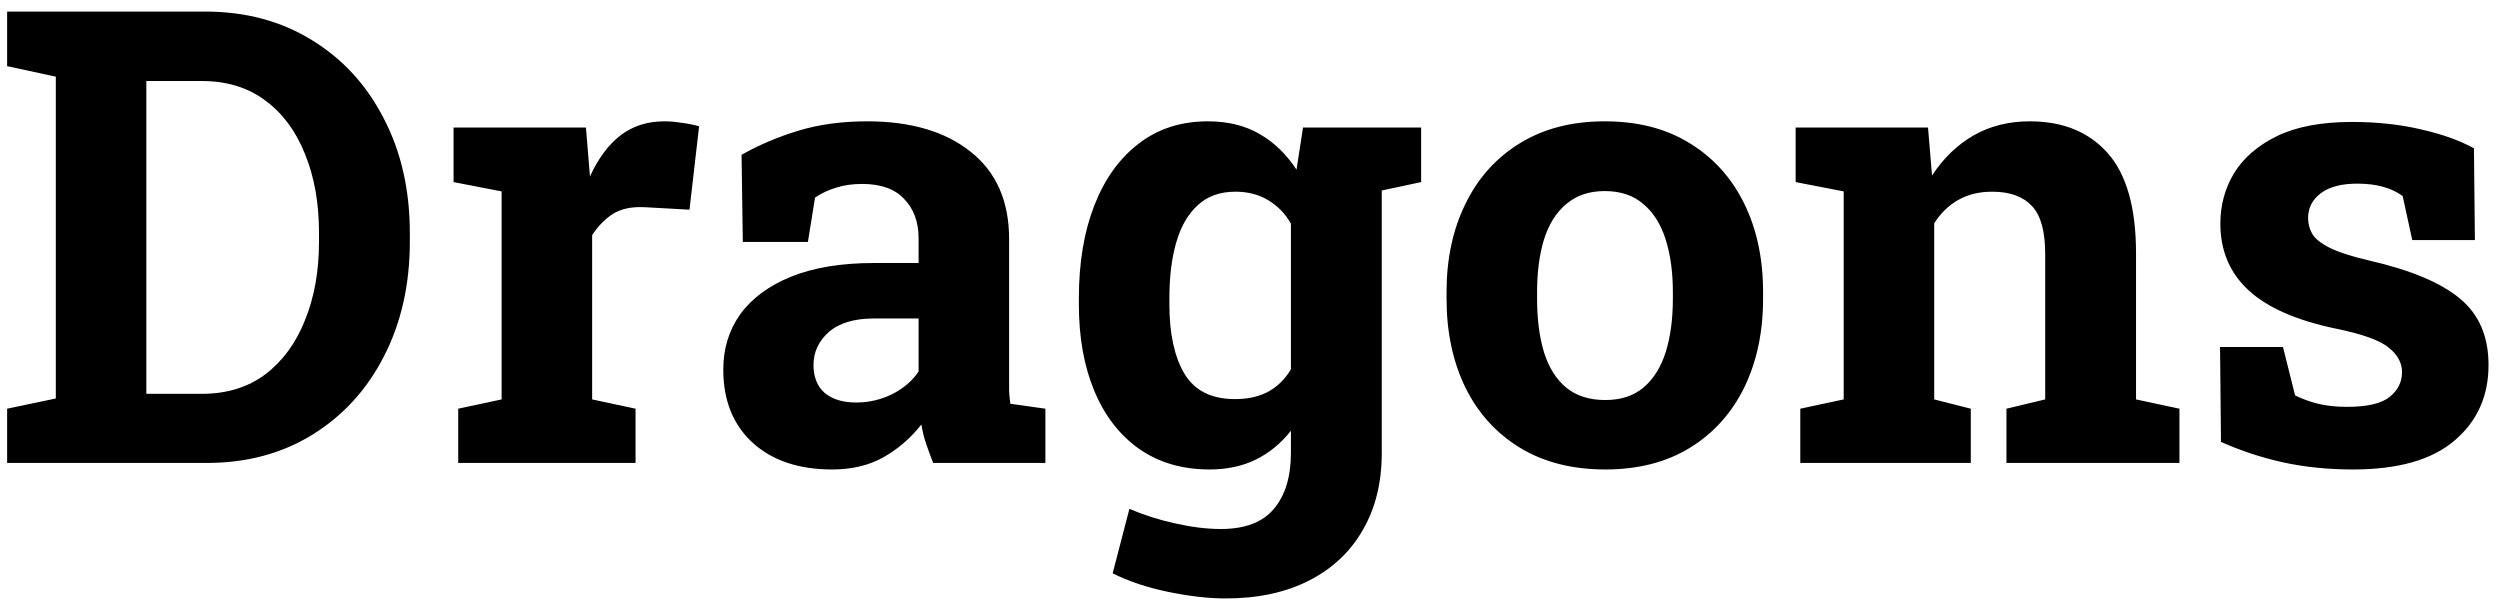 <svg width="189" height="46" viewBox="0 0 189 46" fill="none" xmlns="http://www.w3.org/2000/svg">
<path d="M0.539 35V30.898L4.219 30.125V5.797L0.539 5V0.875H4.219H15.516C18.562 0.875 21.25 1.594 23.578 3.031C25.906 4.453 27.719 6.43 29.016 8.961C30.328 11.477 30.984 14.367 30.984 17.633V18.266C30.984 21.5 30.336 24.383 29.039 26.914C27.758 29.43 25.961 31.406 23.648 32.844C21.336 34.281 18.656 35 15.609 35H0.539ZM11.062 29.773H15.258C17.148 29.773 18.75 29.281 20.062 28.297C21.375 27.297 22.375 25.93 23.062 24.195C23.766 22.461 24.117 20.484 24.117 18.266V17.609C24.117 15.359 23.766 13.375 23.062 11.656C22.375 9.922 21.375 8.57 20.062 7.602C18.75 6.617 17.148 6.125 15.258 6.125H11.062V29.773ZM34.641 35V30.898L37.922 30.195V14.469L34.289 13.766V9.641H44.297L44.555 12.781L44.602 13.344C45.227 11.969 46 10.93 46.922 10.227C47.844 9.523 48.945 9.172 50.227 9.172C50.633 9.172 51.078 9.211 51.562 9.289C52.047 9.352 52.477 9.438 52.852 9.547L52.125 15.852L48.727 15.664C47.758 15.617 46.969 15.781 46.359 16.156C45.766 16.531 45.234 17.07 44.766 17.773V30.195L48.047 30.898V35H34.641ZM62.906 35.492C60.391 35.492 58.391 34.82 56.906 33.477C55.422 32.117 54.68 30.273 54.68 27.945C54.68 26.352 55.109 24.953 55.969 23.75C56.844 22.547 58.125 21.602 59.812 20.914C61.516 20.227 63.609 19.883 66.094 19.883H69.445V18.008C69.445 16.789 69.086 15.805 68.367 15.055C67.664 14.289 66.602 13.906 65.18 13.906C64.445 13.906 63.789 14 63.211 14.188C62.633 14.359 62.102 14.609 61.617 14.938L61.078 18.289H56.156L56.062 11.703C57.391 10.953 58.828 10.344 60.375 9.875C61.922 9.406 63.648 9.172 65.555 9.172C68.867 9.172 71.484 9.945 73.406 11.492C75.328 13.023 76.289 15.219 76.289 18.078V28.531C76.289 28.875 76.289 29.219 76.289 29.562C76.305 29.891 76.336 30.211 76.383 30.523L79.031 30.898V35H70.547C70.375 34.562 70.203 34.094 70.031 33.594C69.859 33.094 69.734 32.594 69.656 32.094C68.844 33.125 67.883 33.953 66.773 34.578C65.68 35.188 64.391 35.492 62.906 35.492ZM64.734 30.43C65.688 30.43 66.594 30.219 67.453 29.797C68.312 29.359 68.977 28.789 69.445 28.086V24.078H66.07C64.57 24.078 63.43 24.422 62.648 25.109C61.883 25.797 61.5 26.625 61.5 27.594C61.5 28.5 61.781 29.203 62.344 29.703C62.922 30.188 63.719 30.43 64.734 30.43ZM92.648 45.242C91.367 45.242 89.93 45.078 88.336 44.75C86.742 44.422 85.336 43.953 84.117 43.344L85.383 38.469C86.477 38.938 87.633 39.305 88.852 39.57C90.086 39.852 91.234 39.992 92.297 39.992C94.125 39.992 95.461 39.484 96.305 38.469C97.164 37.453 97.594 36.039 97.594 34.227V32.562C96.844 33.516 95.961 34.242 94.945 34.742C93.93 35.242 92.766 35.492 91.453 35.492C89.391 35.492 87.617 34.977 86.133 33.945C84.648 32.898 83.516 31.438 82.734 29.562C81.953 27.688 81.562 25.508 81.562 23.023V22.531C81.562 19.859 81.953 17.523 82.734 15.523C83.516 13.523 84.633 11.969 86.086 10.859C87.539 9.734 89.281 9.172 91.312 9.172C92.828 9.172 94.133 9.492 95.227 10.133C96.32 10.758 97.25 11.656 98.016 12.828L98.508 9.641H104.461V34.25C104.461 36.484 103.984 38.422 103.031 40.062C102.094 41.703 100.742 42.977 98.977 43.883C97.211 44.789 95.102 45.242 92.648 45.242ZM93.375 30.172C94.344 30.172 95.18 29.984 95.883 29.609C96.586 29.219 97.156 28.656 97.594 27.922V16.906C97.156 16.141 96.578 15.547 95.859 15.125C95.156 14.703 94.336 14.492 93.398 14.492C92.227 14.492 91.273 14.836 90.539 15.523C89.805 16.195 89.266 17.133 88.922 18.336C88.578 19.523 88.406 20.922 88.406 22.531V23.023C88.406 25.242 88.789 26.992 89.555 28.273C90.32 29.539 91.594 30.172 93.375 30.172ZM103.594 14.586L100.617 9.641H107.438V13.766L103.594 14.586ZM121.359 35.492C118.859 35.492 116.711 34.945 114.914 33.852C113.117 32.758 111.742 31.242 110.789 29.305C109.836 27.352 109.359 25.109 109.359 22.578V22.086C109.359 19.57 109.836 17.344 110.789 15.406C111.742 13.453 113.109 11.93 114.891 10.836C116.688 9.727 118.828 9.172 121.312 9.172C123.828 9.172 125.977 9.727 127.758 10.836C129.539 11.93 130.906 13.445 131.859 15.383C132.812 17.32 133.289 19.555 133.289 22.086V22.578C133.289 25.109 132.812 27.352 131.859 29.305C130.906 31.242 129.539 32.758 127.758 33.852C125.977 34.945 123.844 35.492 121.359 35.492ZM121.359 30.242C122.547 30.242 123.516 29.922 124.266 29.281C125.016 28.641 125.57 27.75 125.93 26.609C126.289 25.453 126.469 24.109 126.469 22.578V22.086C126.469 20.586 126.289 19.266 125.93 18.125C125.57 16.969 125.008 16.07 124.242 15.43C123.492 14.773 122.516 14.445 121.312 14.445C120.141 14.445 119.172 14.773 118.406 15.43C117.641 16.07 117.078 16.969 116.719 18.125C116.375 19.266 116.203 20.586 116.203 22.086V22.578C116.203 24.109 116.375 25.453 116.719 26.609C117.078 27.766 117.641 28.664 118.406 29.305C119.172 29.93 120.156 30.242 121.359 30.242ZM136.102 35V30.898L139.383 30.195V14.469L135.75 13.766V9.641H145.758L146.062 13.273C146.906 11.977 147.945 10.969 149.18 10.25C150.43 9.531 151.852 9.172 153.445 9.172C155.961 9.172 157.93 9.977 159.352 11.586C160.773 13.195 161.484 15.719 161.484 19.156V30.195L164.766 30.898V35H151.688V30.898L154.617 30.195V19.18C154.617 17.477 154.281 16.273 153.609 15.57C152.938 14.852 151.938 14.492 150.609 14.492C149.625 14.492 148.766 14.703 148.031 15.125C147.312 15.531 146.711 16.117 146.227 16.883V30.195L148.992 30.898V35H136.102ZM177.891 35.492C176 35.492 174.234 35.312 172.594 34.953C170.969 34.594 169.406 34.078 167.906 33.406L167.836 26.234H172.594L173.508 29.891C174.039 30.156 174.617 30.367 175.242 30.523C175.883 30.68 176.609 30.758 177.422 30.758C178.953 30.758 180.031 30.508 180.656 30.008C181.281 29.508 181.594 28.883 181.594 28.133C181.594 27.43 181.258 26.812 180.586 26.281C179.93 25.734 178.609 25.258 176.625 24.852C173.625 24.227 171.414 23.258 169.992 21.945C168.57 20.633 167.859 18.953 167.859 16.906C167.859 15.5 168.211 14.219 168.914 13.062C169.633 11.906 170.719 10.977 172.172 10.273C173.641 9.57 175.516 9.219 177.797 9.219C179.703 9.219 181.445 9.406 183.023 9.781C184.617 10.141 185.953 10.617 187.031 11.211L187.102 18.148H182.367L181.641 14.82C181.219 14.508 180.719 14.273 180.141 14.117C179.578 13.961 178.938 13.883 178.219 13.883C177.016 13.883 176.094 14.125 175.453 14.609C174.812 15.094 174.492 15.719 174.492 16.484C174.492 16.922 174.602 17.328 174.82 17.703C175.055 18.078 175.508 18.43 176.18 18.758C176.852 19.086 177.828 19.398 179.109 19.695C182.25 20.414 184.539 21.375 185.977 22.578C187.414 23.766 188.133 25.438 188.133 27.594C188.133 29.953 187.273 31.859 185.555 33.312C183.852 34.766 181.297 35.492 177.891 35.492Z" fill="black"/>
</svg>

